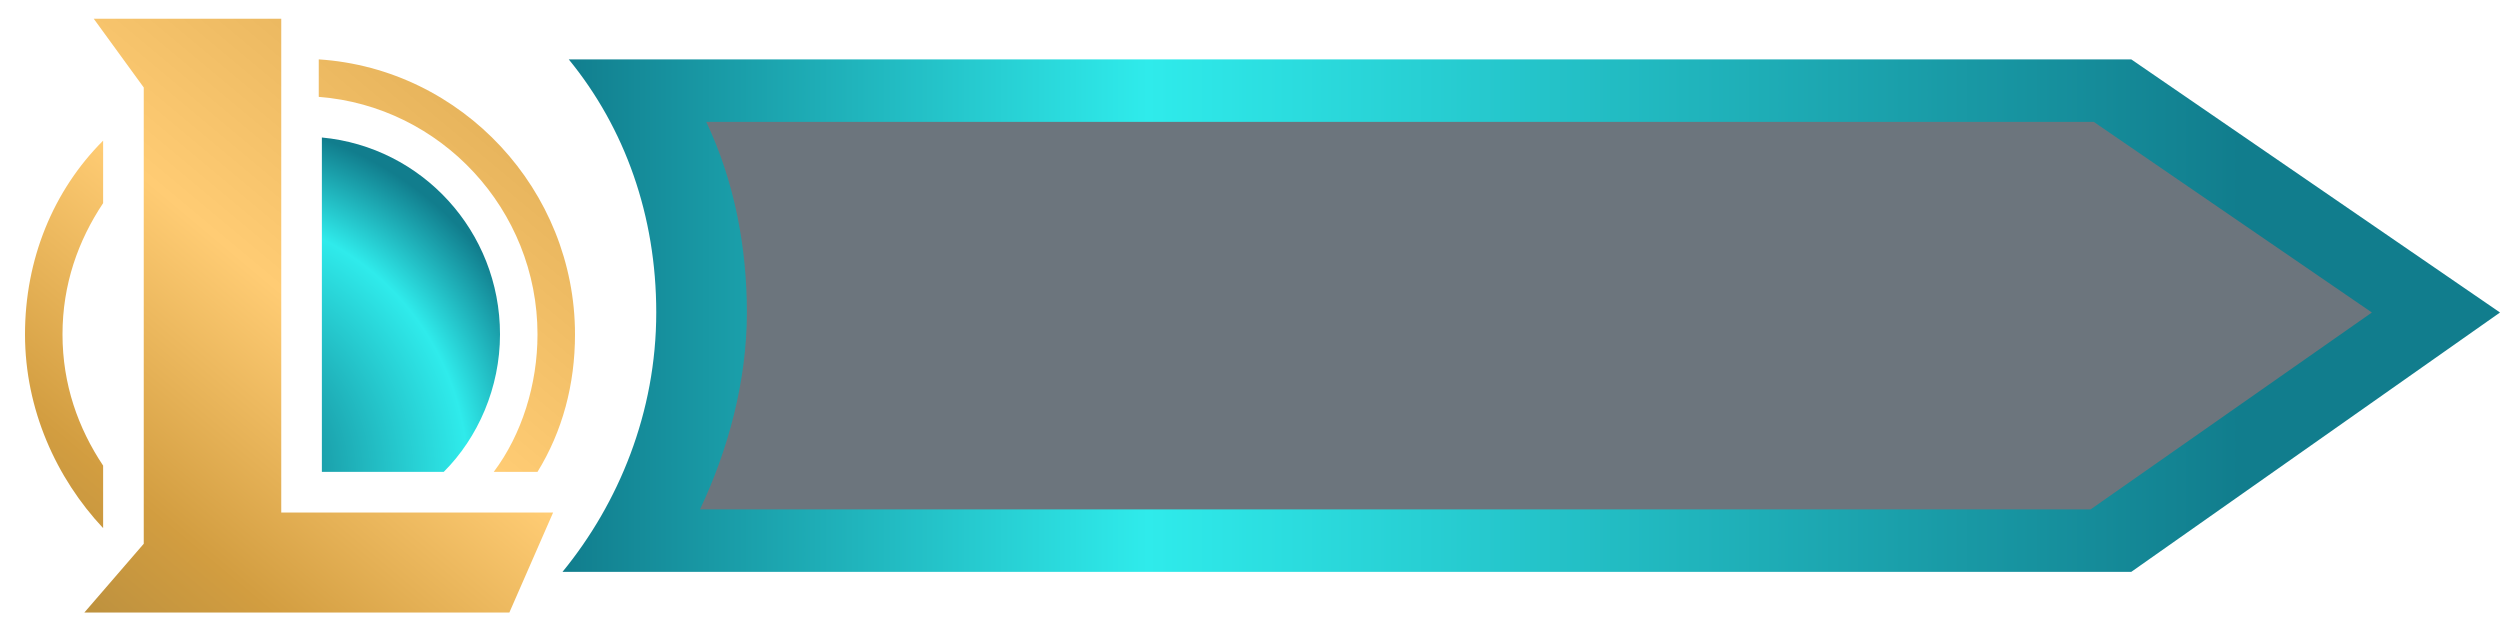 <?xml version="1.0" encoding="utf-8"?>
<!-- Generator: Adobe Illustrator 26.0.0, SVG Export Plug-In . SVG Version: 6.00 Build 0)  -->
<svg version="1.1" id="katman_1" xmlns="http://www.w3.org/2000/svg" xmlns:xlink="http://www.w3.org/1999/xlink" x="0px" y="0px"
	 viewBox="0 0 80 20" style="enable-background:new 0 0 80 20;" xml:space="preserve">
<linearGradient id="SVGID_1_" gradientUnits="userSpaceOnUse" x1="0.485" y1="166.95" x2="17.966" y2="145.973" gradientTransform="matrix(1 0 0 1 0 -145.852)">
	<stop  offset="0" style="stop-color:#AF893D"/>
	<stop  offset="0.234" style="stop-color:#D29D40"/>
	<stop  offset="0.531" style="stop-color:#FFCC74"/>
	<stop  offset="0.823" style="stop-color:#E8B55D"/>
</linearGradient>
<path style="fill:url(#SVGID_1_);" d="M9,0.6H3l1.6,2.2v14.6l-1.9,2.2h13.6l1.4-3.2H9V0.6z"/>
<linearGradient id="SVGID_00000075129917902116740400000016343882754482247352_" gradientUnits="userSpaceOnUse" x1="-2.981" y1="164.062" x2="14.5" y2="143.085" gradientTransform="matrix(1 0 0 1 0 -145.852)">
	<stop  offset="0" style="stop-color:#AF893D"/>
	<stop  offset="0.234" style="stop-color:#D29D40"/>
	<stop  offset="0.531" style="stop-color:#FFCC74"/>
	<stop  offset="0.823" style="stop-color:#E8B55D"/>
</linearGradient>
<path style="fill:url(#SVGID_00000075129917902116740400000016343882754482247352_);" d="M3.3,4.5c-1.6,1.6-2.5,3.8-2.5,6.2
	s1,4.6,2.5,6.2l0,0v-2C2.5,13.7,2,12.3,2,10.7s0.5-3,1.3-4.2V4.5z"/>
<linearGradient id="SVGID_00000180334940226385280550000016534123511264688001_" gradientUnits="userSpaceOnUse" x1="2.088" y1="168.286" x2="19.569" y2="147.309" gradientTransform="matrix(1 0 0 1 0 -145.852)">
	<stop  offset="0" style="stop-color:#AF893D"/>
	<stop  offset="0.234" style="stop-color:#D29D40"/>
	<stop  offset="0.531" style="stop-color:#FFCC74"/>
	<stop  offset="0.823" style="stop-color:#E8B55D"/>
</linearGradient>
<path style="fill:url(#SVGID_00000180334940226385280550000016534123511264688001_);" d="M15.8,15.1c0.9-1.2,1.4-2.8,1.4-4.4
	c0-4-3.1-7.3-7-7.6V1.9c4.6,0.3,8.2,4.2,8.2,8.8c0,1.6-0.4,3.1-1.2,4.4H15.8z"/>
<polygon style="fill:#6C757D;" points="21,3 67.3,3 77.1,9.4 67.5,16.9 21.9,16.9 "/>
<radialGradient id="SVGID_00000075135167108721850930000008426063249277392572_" cx="-355.66" cy="-143.847" r="1" gradientTransform="matrix(8.865 -9.815 9.815 8.865 4571.227 -2200.422)" gradientUnits="userSpaceOnUse">
	<stop  offset="0.119" style="stop-color:#117D8D"/>
	<stop  offset="0.642" style="stop-color:#2FEBEB"/>
	<stop  offset="0.866" style="stop-color:#117D8D"/>
</radialGradient>
<path style="fill:url(#SVGID_00000075135167108721850930000008426063249277392572_);" d="M14.2,15.1c1.1-1.1,1.8-2.7,1.8-4.4
	c0-3.3-2.5-6-5.7-6.3v10.7H14.2z"/>
<g>
	
		<linearGradient id="SVGID_00000011752831534544665080000017041557267126236563_" gradientUnits="userSpaceOnUse" x1="18" y1="88.1" x2="80" y2="88.1" gradientTransform="matrix(1 0 0 1 0 -78)">
		<stop  offset="0" style="stop-color:#117D8D"/>
		<stop  offset="0.302" style="stop-color:#2FEBEB"/>
		<stop  offset="0.866" style="stop-color:#117D8D"/>
	</linearGradient>
	<path style="fill:url(#SVGID_00000011752831534544665080000017041557267126236563_);" d="M67,3.9l8.9,6.1l-9,6.3H22.4
		c0.9-1.9,1.5-4.1,1.5-6.3c0-2.1-0.4-4.2-1.3-6.1L67,3.9 M68.2,1.9h-50c1.8,2.2,2.8,5,2.8,8.1c0,3.2-1.2,6.1-3,8.3h50.2L80,10
		L68.2,1.9L68.2,1.9z"/>
</g>
</svg>
